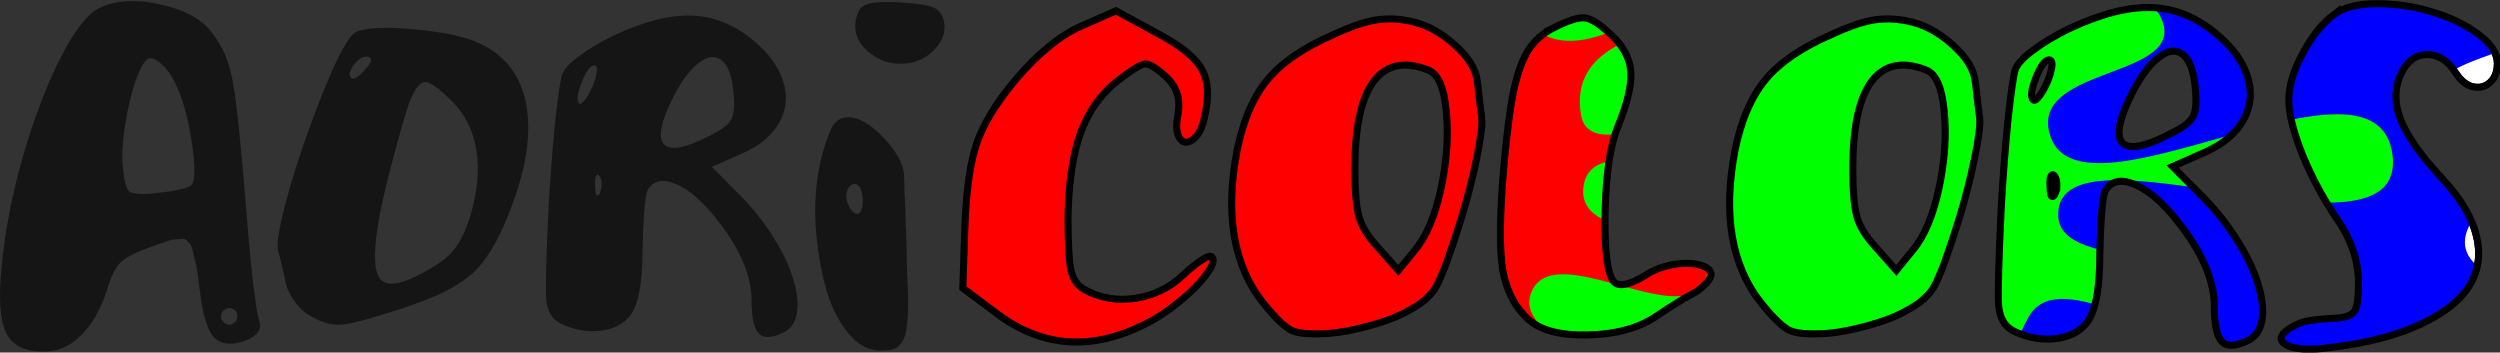 <?xml version="1.0" encoding="UTF-8" standalone="no"?>
<svg
   xmlns:dc="http://purl.org/dc/elements/1.1/"
   xmlns:cc="http://creativecommons.org/ns#"
   xmlns:rdf="http://www.w3.org/1999/02/22-rdf-syntax-ns#"
   xmlns:svg="http://www.w3.org/2000/svg"
   xmlns="http://www.w3.org/2000/svg"
   xmlns:sodipodi="http://sodipodi.sourceforge.net/DTD/sodipodi-0.dtd"
   xmlns:inkscape="http://www.inkscape.org/namespaces/inkscape"
   width="1772.811"
   height="250"
   id="svg4210"
   version="1.1"
   inkscape:version="0.91 r13725"
   sodipodi:docname="logotipo 1.svg">
  <rect width="100%" height="100%" fill="#333333" stroke="none"/>
  <defs
     id="defs4228">
    <clipPath
       clipPathUnits="userSpaceOnUse"
       id="clipPath5942">
      <g
         id="g5944">
        <path
           d="m 207.104,597.172 9.5,-4.156 11.637,6.294 q 9.144,4.869 11.519,9.619 2.494,4.631 0.356,13.181 -0.95,3.8 -3.087,5.225 -2.019,1.425 -3.325,-0.356 -1.306,-1.9 -0.594,-5.819 0.713,-3.562 -0.119,-6.056 -0.713,-2.494 -3.325,-4.869 -3.681,-3.206 -5.225,-3.087 -1.425,0 -6.175,3.562 -7.481,5.344 -10.925,14.25 -3.325,8.787 -3.562,22.919 0,10.806 0.831,14.369 0.831,3.444 3.681,4.987 6.175,3.325 13.537,2.256 7.481,-1.188 12.706,-6.175 2.731,-2.494 4.869,-3.919 2.256,-1.544 2.85,-0.95 1.188,1.069 -1.425,4.631 -2.612,3.562 -7.481,7.481 -4.75,3.8 -9.262,5.938 -20.9,10.331 -38.712,-2.494 l -9.738,-7.244 0.475,-14.369 q 0.475,-14.963 2.731,-22.444 2.375,-8.55 11.044,-18.762 8.787,-10.213 17.219,-14.012 z"
           style="font-style:normal;font-variant:normal;font-weight:500;font-stretch:normal;font-size:118.75px;line-height:125%;font-family:'Academy Killer';-inkscape-font-specification:'Academy Killer Medium';letter-spacing:0px;word-spacing:0px;fill:#ffffff;fill-opacity:1;stroke:#fafafa;stroke-width:1px;stroke-linecap:butt;stroke-linejoin:miter;stroke-opacity:1"
           id="path5946"
           inkscape:connector-curvature="0" />
        <path
           d="m 272.087,599.365 q 6.412,-2.969 10.806,-3.8 4.513,-0.831 9.381,0.119 6.531,1.188 12.231,6.294 5.7,4.987 6.175,9.975 0.119,0.356 0.475,4.037 0.475,3.681 0.713,5.7 0.237,2.85 -1.425,10.806 -1.663,7.956 -4.156,16.031 -2.019,6.412 -3.206,9.619 -1.069,3.206 -2.375,6.056 -1.188,2.85 -2.612,4.275 -1.306,1.425 -2.85,2.494 -1.544,1.069 -4.275,2.494 -3.8,1.9 -9.619,3.444 -5.819,1.544 -10.213,1.9 -7.244,0.475 -9.975,-0.713 -2.731,-1.188 -7.481,-7.006 -12.35,-15.081 -7.244,-41.206 2.494,-11.875 8.075,-18.525 5.581,-6.769 17.575,-11.994 z m 25.413,9.381 q -9.5,-3.681 -14.606,3.087 -4.987,6.769 -4.987,23.156 0,8.787 1.069,12.706 1.069,3.8 4.75,7.838 l 5.819,6.531 4.394,-5.344 q 4.631,-5.463 7.006,-16.387 2.375,-11.044 1.425,-20.544 -0.831,-9.5 -4.869,-11.044 z"
           style="font-style:normal;font-variant:normal;font-weight:500;font-stretch:normal;font-size:118.75px;line-height:125%;font-family:'Academy Killer';-inkscape-font-specification:'Academy Killer Medium';letter-spacing:0px;word-spacing:0px;fill:#ffffff;fill-opacity:1;stroke:#fafafa;stroke-width:1px;stroke-linecap:butt;stroke-linejoin:miter;stroke-opacity:1"
           id="path5948"
           inkscape:connector-curvature="0" />
        <path
           d="m 328.447,597.531 q 5.938,-2.969 8.431,-2.612 2.494,0.237 7.125,4.631 4.75,4.394 5.106,9.738 0.356,5.225 -3.444,14.488 -3.087,7.362 -3.444,23.038 -0.237,15.675 2.494,18.406 0.95,0.95 3.206,0.475 2.256,-0.594 4.987,-2.256 2.969,-2.019 7.125,-2.85 4.275,-0.831 7.362,0 3.087,0.713 3.206,2.612 0,0.831 -1.306,2.256 -1.188,1.306 -2.85,2.375 -3.8,1.9 -10.688,6.531 -7.006,4.631 -18.169,4.869 -11.044,0.237 -15.912,-4.156 -5.463,-4.987 -6.888,-13.419 -1.306,-8.431 0.356,-27.312 1.188,-13.181 2.612,-20.069 1.544,-7.006 3.919,-10.806 2.494,-3.8 6.769,-5.938 z"
           style="font-style:normal;font-variant:normal;font-weight:500;font-stretch:normal;font-size:118.75px;line-height:125%;font-family:'Academy Killer';-inkscape-font-specification:'Academy Killer Medium';letter-spacing:0px;word-spacing:0px;fill:#ffffff;fill-opacity:1;stroke:#fafafa;stroke-width:1px;stroke-linecap:butt;stroke-linejoin:miter;stroke-opacity:1"
           id="path5950"
           inkscape:connector-curvature="0" />
        <path
           d="m 400.065,599.365 q 6.412,-2.969 10.806,-3.8 4.513,-0.831 9.381,0.119 6.531,1.188 12.231,6.294 5.7,4.987 6.175,9.975 0.119,0.356 0.475,4.037 0.475,3.681 0.713,5.7 0.237,2.85 -1.425,10.806 -1.663,7.956 -4.156,16.031 -2.019,6.412 -3.206,9.619 -1.069,3.206 -2.375,6.056 -1.188,2.85 -2.612,4.275 -1.306,1.425 -2.85,2.494 -1.544,1.069 -4.275,2.494 -3.8,1.9 -9.619,3.444 -5.819,1.544 -10.213,1.9 -7.244,0.475 -9.975,-0.713 -2.731,-1.188 -7.481,-7.006 -12.35,-15.081 -7.244,-41.206 2.494,-11.875 8.075,-18.525 5.581,-6.769 17.575,-11.994 z m 25.413,9.381 q -9.5,-3.681 -14.606,3.087 -4.987,6.769 -4.987,23.156 0,8.787 1.069,12.706 1.069,3.8 4.75,7.838 l 5.819,6.531 4.394,-5.344 q 4.631,-5.463 7.006,-16.387 2.375,-11.044 1.425,-20.544 -0.831,-9.5 -4.869,-11.044 z"
           style="font-style:normal;font-variant:normal;font-weight:500;font-stretch:normal;font-size:118.75px;line-height:125%;font-family:'Academy Killer';-inkscape-font-specification:'Academy Killer Medium';letter-spacing:0px;word-spacing:0px;fill:#ffffff;fill-opacity:1;stroke:#fafafa;stroke-width:1px;stroke-linecap:butt;stroke-linejoin:miter;stroke-opacity:1"
           id="path5952"
           inkscape:connector-curvature="0" />
        <path
           d="m 460.927,597.859 q 12.944,-6.056 22.206,-5.7 9.381,0.237 17.575,7.125 6.294,5.225 8.194,11.281 1.9,6.056 -1.069,11.4 -2.969,5.344 -10.094,8.55 l -8.906,3.919 7.956,7.956 q 5.225,5.225 9.144,11.4 3.919,6.056 5.581,11.4 1.781,5.344 1.306,9.5 -0.475,4.156 -3.444,5.819 -5.106,2.612 -7.244,0.594 -2.138,-2.019 -2.138,-9.381 0,-9.856 -8.787,-21.375 -7.244,-9.619 -13.894,-11.637 -4.275,-1.306 -6.412,2.019 -1.188,2.019 -1.544,16.981 0,14.488 -3.8,18.644 -2.969,3.444 -8.669,3.919 -5.581,0.475 -10.925,-2.256 -3.206,-1.781 -3.681,-6.531 -0.356,-4.75 0.713,-26.6 0.713,-12.113 1.781,-22.8 1.188,-10.806 1.9,-13.3 0.831,-2.375 4.75,-5.225 3.919,-2.969 9.5,-5.7 z m 33.962,15.556 q -0.594,-6.531 -3.206,-8.669 -2.612,-2.256 -6.294,0.475 -3.681,2.612 -7.244,9.381 -5.463,10.688 -2.731,13.537 2.731,2.85 13.181,-2.612 4.631,-2.256 5.7,-4.394 1.188,-2.138 0.594,-7.719 z M 455.346,611.872 q 0.713,-1.663 0.95,-2.969 0.356,-1.306 0.237,-2.019 -0.119,-0.831 -0.713,-0.831 -1.663,0 -3.562,4.75 -1.9,4.75 -0.713,5.938 0.594,0.356 1.663,-1.069 1.069,-1.425 2.138,-3.8 z m 2.138,29.569 q 0.475,-1.306 0.356,-2.612 -0.119,-1.306 -0.594,-1.9 -0.831,-0.95 -1.188,0.831 -0.119,0.95 0,2.256 0,2.612 0.713,2.375 0.356,0 0.713,-0.95 z"
           style="font-style:normal;font-variant:normal;font-weight:500;font-stretch:normal;font-size:118.75px;line-height:125%;font-family:'Academy Killer';-inkscape-font-specification:'Academy Killer Medium';letter-spacing:0px;word-spacing:0px;fill:#ffffff;fill-opacity:1;stroke:#fafafa;stroke-width:1px;stroke-linecap:butt;stroke-linejoin:miter;stroke-opacity:1"
           id="path5954"
           inkscape:connector-curvature="0" />
        <path
           d="m 529.41,593.965 q 3.919,-2.85 11.4,-2.85 7.6,0 14.606,2.138 7.125,2.019 12.35,5.819 5.344,3.8 5.344,7.956 0,3.325 -2.019,5.106 -1.9,1.663 -4.631,1.069 -2.612,-0.713 -4.513,-3.681 -3.087,-4.869 -7.6,-4.869 -4.394,0 -6.769,4.631 -2.969,5.7 -0.475,12.35 2.494,6.65 11.162,15.912 7.481,7.956 9.262,15.438 1.781,7.362 -2.019,13.3 -3.681,5.819 -12.944,10.094 -9.144,4.275 -22.919,6.056 -10.688,1.544 -13.775,-1.069 -1.9,-1.663 1.9,-4.037 2.375,-1.425 4.394,-1.781 2.138,-0.475 8.55,-0.831 3.325,-0.356 4.275,-2.019 0.95,-1.663 0.95,-7.244 0,-8.787 -5.7,-16.981 -5.463,-7.956 -9.262,-17.1 -3.681,-9.144 -3.681,-14.606 0,-5.581 3.681,-12.35 3.681,-6.888 8.431,-10.45 z"
           style="font-style:normal;font-variant:normal;font-weight:500;font-stretch:normal;font-size:118.75px;line-height:125%;font-family:'Academy Killer';-inkscape-font-specification:'Academy Killer Medium';letter-spacing:0px;word-spacing:0px;fill:#ffffff;fill-opacity:1;stroke:#fafafa;stroke-width:1px;stroke-linecap:butt;stroke-linejoin:miter;stroke-opacity:1"
           id="path5956"
           inkscape:connector-curvature="0" />
      </g>
    </clipPath>
    <clipPath
       clipPathUnits="userSpaceOnUse"
       id="clipPath4765">
      <path
         inkscape:connector-curvature="0"
         id="path4767"
         style="font-style:normal;font-variant:normal;font-weight:500;font-stretch:normal;font-size:118.75px;line-height:125%;font-family:'Academy Killer';-inkscape-font-specification:'Academy Killer Medium';letter-spacing:0px;word-spacing:0px;fill:#ffffff;fill-opacity:1;stroke:#000000;stroke-width:5;stroke-linecap:butt;stroke-linejoin:miter;stroke-miterlimit:4;stroke-dasharray:none;stroke-opacity:1"
         d="m 629.501,315.353 20.029,-8.815 24.535,13.348 q 19.278,10.326 24.285,20.4 5.258,9.822 0.751,27.956 -2.003,8.059 -6.509,11.082 -4.256,3.022 -7.01,-0.756 -2.754,-4.03 -1.252,-12.341 1.502,-7.556 -0.25,-12.844 -1.502,-5.289 -7.01,-10.326 -7.761,-6.8 -11.016,-6.548 -3.004,0 -13.019,7.556 -15.773,11.333 -23.033,30.222 -7.01,18.637 -7.511,48.607 0,22.919 1.753,30.474 1.753,7.304 7.761,10.578 13.019,7.052 28.541,4.785 15.773,-2.519 26.788,-13.096 5.758,-5.289 10.265,-8.311 4.757,-3.274 6.009,-2.015 2.504,2.267 -3.004,9.822 -5.508,7.556 -15.773,15.867 -10.014,8.059 -19.528,12.593 -44.063,21.911 -81.617,-5.289 l -20.529,-15.363 1.001,-30.474 q 1.001,-31.733 5.758,-47.6 5.007,-18.133 23.283,-39.793 18.527,-21.659 36.302,-29.719 z" />
    </clipPath>
    <clipPath
       clipPathUnits="userSpaceOnUse"
       id="clipPath4902">
      <path
         inkscape:connector-curvature="0"
         id="path4904"
         style="font-style:normal;font-variant:normal;font-weight:500;font-stretch:normal;font-size:118.75px;line-height:125%;font-family:'Academy Killer';-inkscape-font-specification:'Academy Killer Medium';letter-spacing:0px;word-spacing:0px;fill:#ffffff;fill-opacity:1;stroke:#000000;stroke-width:5;stroke-linecap:butt;stroke-linejoin:miter;stroke-miterlimit:4;stroke-dasharray:none;stroke-opacity:1"
         d="m 772.046,320.005 q 13.519,-6.296 22.783,-8.059 9.514,-1.763 19.778,0.252 13.77,2.519 25.787,13.348 12.017,10.578 13.019,21.156 0.25,0.755 1.001,8.563 1.001,7.807 1.502,12.089 0.501,6.044 -3.004,22.919 -3.505,16.874 -8.763,34 -4.256,13.6 -6.76,20.4 -2.253,6.8 -5.007,12.844 -2.504,6.045 -5.508,9.067 -2.754,3.022 -6.009,5.289 -3.255,2.267 -9.013,5.289 -8.012,4.03 -20.279,7.304 -12.268,3.274 -21.531,4.03 -15.272,1.007 -21.03,-1.511 -5.758,-2.518 -15.773,-14.859 -26.037,-31.985 -15.272,-87.393 5.258,-25.185 17.024,-39.289 11.767,-14.356 37.053,-25.437 z m 53.577,19.896 q -20.029,-7.807 -30.794,6.548 -10.515,14.356 -10.515,49.111 0,18.637 2.253,26.948 2.253,8.059 10.014,16.622 l 12.268,13.852 9.263,-11.333 q 9.764,-11.585 14.771,-34.756 5.007,-23.422 3.004,-43.57 -1.753,-20.148 -10.265,-23.422 z" />
    </clipPath>
    <clipPath
       clipPathUnits="userSpaceOnUse"
       id="clipPath4906">
      <path
         inkscape:connector-curvature="0"
         id="path4908"
         style="font-style:normal;font-variant:normal;font-weight:500;font-stretch:normal;font-size:118.75px;line-height:125%;font-family:'Academy Killer';-inkscape-font-specification:'Academy Killer Medium';letter-spacing:0px;word-spacing:0px;fill:#ffffff;fill-opacity:1;stroke:#000000;stroke-width:5;stroke-linecap:butt;stroke-linejoin:miter;stroke-miterlimit:4;stroke-dasharray:none;stroke-opacity:1"
         d="m 1042.946,320.005 q 13.52,-6.296 22.783,-8.059 9.514,-1.763 19.779,0.252 13.77,2.519 25.787,13.348 12.017,10.578 13.019,21.156 0.25,0.755 1.002,8.563 1.001,7.807 1.502,12.089 0.501,6.044 -3.004,22.919 -3.505,16.874 -8.763,34 -4.256,13.6 -6.76,20.4 -2.253,6.8 -5.007,12.844 -2.504,6.045 -5.508,9.067 -2.754,3.022 -6.009,5.289 -3.255,2.267 -9.013,5.289 -8.012,4.03 -20.279,7.304 -12.268,3.274 -21.531,4.03 -15.272,1.007 -21.03,-1.511 -5.758,-2.518 -15.773,-14.859 -26.037,-31.985 -15.272,-87.393 5.258,-25.185 17.024,-39.289 11.767,-14.356 37.053,-25.437 z m 53.577,19.896 q -20.029,-7.807 -30.794,6.548 -10.515,14.356 -10.515,49.111 0,18.637 2.253,26.948 2.253,8.059 10.014,16.622 l 12.268,13.852 9.263,-11.333 q 9.764,-11.585 14.771,-34.756 5.007,-23.422 3.004,-43.57 -1.752,-20.148 -10.265,-23.422 z" />
    </clipPath>
    <clipPath
       clipPathUnits="userSpaceOnUse"
       id="clipPath5073">
      <path
         inkscape:connector-curvature="0"
         id="path5075"
         style="font-style:normal;font-variant:normal;font-weight:500;font-stretch:normal;font-size:118.75px;line-height:125%;font-family:'Academy Killer';-inkscape-font-specification:'Academy Killer Medium';letter-spacing:0px;word-spacing:0px;fill:#ffffff;fill-opacity:1;stroke:#000000;stroke-width:5;stroke-linecap:butt;stroke-linejoin:miter;stroke-miterlimit:4;stroke-dasharray:none;stroke-opacity:1"
         d="m 876.412,1116.113 q 12.518,-6.296 17.776,-5.541 5.258,0.504 15.022,9.822 10.014,9.319 10.765,20.652 0.751,11.082 -7.26,30.726 -6.509,15.615 -7.26,48.859 -0.501,33.245 5.258,39.037 2.003,2.015 6.76,1.007 4.757,-1.259 10.515,-4.785 6.259,-4.282 15.022,-6.045 9.013,-1.763 15.522,0 6.509,1.511 6.76,5.541 0,1.763 -2.754,4.785 -2.504,2.77 -6.009,5.037 -8.012,4.03 -22.532,13.852 -14.771,9.822 -38.305,10.326 -23.283,0.504 -33.548,-8.815 -11.517,-10.578 -14.521,-28.459 -2.754,-17.881 0.751,-57.926 2.504,-27.956 5.508,-42.563 3.255,-14.859 8.262,-22.919 5.258,-8.059 14.27,-12.593 z" />
    </clipPath>
    <clipPath
       clipPathUnits="userSpaceOnUse"
       id="clipPath5241">
      <path
         inkscape:connector-curvature="0"
         id="path5243"
         style="font-style:normal;font-variant:normal;font-weight:500;font-stretch:normal;font-size:118.75px;line-height:125%;font-family:'Academy Killer';-inkscape-font-specification:'Academy Killer Medium';letter-spacing:0px;word-spacing:0px;fill:#ffffff;fill-opacity:1;stroke:#000000;stroke-width:5;stroke-linecap:butt;stroke-linejoin:miter;stroke-miterlimit:4;stroke-dasharray:none;stroke-opacity:1"
         d="m 1166.803,1116.81 q 27.289,-12.844 46.817,-12.089 19.778,0.504 37.053,15.111 13.269,11.082 17.275,23.926 4.006,12.845 -2.253,24.178 -6.259,11.333 -21.281,18.133 l -18.777,8.311 16.774,16.874 q 11.016,11.082 19.278,24.178 8.262,12.845 11.767,24.178 3.755,11.333 2.754,20.148 -1.001,8.815 -7.26,12.341 -10.765,5.541 -15.272,1.259 -4.506,-4.282 -4.506,-19.896 0,-20.904 -18.527,-45.333 -15.272,-20.4 -29.292,-24.681 -9.013,-2.77 -13.519,4.282 -2.504,4.282 -3.255,36.015 0,30.726 -8.011,39.541 -6.259,7.304 -18.276,8.311 -11.767,1.008 -23.033,-4.785 -6.76,-3.778 -7.761,-13.852 -0.751,-10.074 1.502,-56.415 1.502,-25.689 3.755,-48.356 2.504,-22.919 4.006,-28.207 1.752,-5.037 10.014,-11.082 8.262,-6.296 20.029,-12.089 z m 71.603,32.993 q -1.252,-13.852 -6.76,-18.385 -5.508,-4.785 -13.269,1.007 -7.761,5.541 -15.272,19.896 -11.517,22.667 -5.758,28.711 5.758,6.045 27.79,-5.541 9.764,-4.785 12.017,-9.319 2.504,-4.533 1.252,-16.37 z m -83.37,-3.274 q 1.502,-3.526 2.003,-6.296 0.751,-2.77 0.501,-4.282 -0.25,-1.763 -1.502,-1.763 -3.505,0 -7.511,10.074 -4.006,10.074 -1.502,12.593 1.252,0.756 3.505,-2.267 2.253,-3.022 4.506,-8.059 z m 4.506,62.711 q 1.001,-2.77 0.751,-5.541 -0.25,-2.77 -1.252,-4.03 -1.752,-2.015 -2.504,1.763 -0.25,2.015 0,4.785 0,5.541 1.502,5.037 0.751,0 1.502,-2.015 z" />
    </clipPath>
    <clipPath
       clipPathUnits="userSpaceOnUse"
       id="clipPath5413">
      <path
         inkscape:connector-curvature="0"
         id="path5415"
         style="font-style:normal;font-variant:normal;font-weight:500;font-stretch:normal;font-size:118.75px;line-height:125%;font-family:'Academy Killer';-inkscape-font-specification:'Academy Killer Medium';letter-spacing:0px;word-spacing:0px;fill:#ffffff;fill-opacity:1;stroke:#000000;stroke-width:5;stroke-linecap:butt;stroke-linejoin:miter;stroke-miterlimit:4;stroke-dasharray:none;stroke-opacity:1"
         d="m 1316.727,1108.552 q 8.262,-6.045 24.035,-6.045 16.023,0 30.794,4.533 15.021,4.281 26.037,12.341 11.266,8.059 11.266,16.874 0,7.052 -4.256,10.83 -4.006,3.526 -9.764,2.267 -5.508,-1.511 -9.514,-7.807 -6.509,-10.326 -16.023,-10.326 -9.263,0 -14.271,9.822 -6.259,12.089 -1.001,26.193 5.258,14.104 23.534,33.748 15.773,16.874 19.528,32.741 3.755,15.615 -4.256,28.207 -7.761,12.341 -27.289,21.407 -19.278,9.067 -48.319,12.844 -22.532,3.274 -29.042,-2.267 -4.006,-3.526 4.006,-8.563 5.007,-3.022 9.263,-3.778 4.506,-1.007 18.026,-1.763 7.01,-0.756 9.013,-4.282 2.003,-3.526 2.003,-15.363 0,-18.637 -12.017,-36.015 -11.517,-16.874 -19.528,-36.267 -7.761,-19.393 -7.761,-30.978 0,-11.837 7.761,-26.193 7.761,-14.607 17.776,-22.163 z" />
    </clipPath>
  </defs>
  <sodipodi:namedview
     pagecolor="#ffffff"
     bordercolor="#666666"
     borderopacity="1"
     objecttolerance="10"
     gridtolerance="10"
     guidetolerance="10"
     inkscape:pageopacity="0"
     inkscape:pageshadow="2"
     inkscape:window-width="1366"
     inkscape:window-height="680"
     id="namedview4226"
     showgrid="false"
     inkscape:zoom="0.37476659"
     inkscape:cx="-58.088137"
     inkscape:cy="-83.613651"
     inkscape:window-x="0"
     inkscape:window-y="27"
     inkscape:window-maximized="1"
     inkscape:current-layer="svg4210"
     fit-margin-top="0"
     fit-margin-left="0"
     fit-margin-right="0"
     fit-margin-bottom="0" />
  <title
     id="title4212">ink splash with drops</title>
  <g
     id="g4202"
     inkscape:export-xdpi="90"
     inkscape:export-ydpi="90">
    <g
       transform="matrix(0.706,0,0,0.71,-4.3310096e-8,-104.268)"
       id="g4279">
      <path
         inkscape:connector-curvature="0"
         id="path4722"
         style="font-style:normal;font-variant:normal;font-weight:500;font-stretch:normal;font-size:118.75px;line-height:125%;font-family:'Academy Killer';-inkscape-font-specification:'Academy Killer Medium';letter-spacing:0px;word-spacing:0px;fill:#151515;fill-opacity:1;stroke:none;stroke-width:1px;stroke-linecap:butt;stroke-linejoin:miter;stroke-opacity:1"
         d="m 101.346,154.094 q 23.768,-10.611 58.996,-2.971 35.652,7.64 50.932,26.315 11.884,14.855 16.977,29.71 5.518,14.855 8.913,43.716 3.82,28.437 9.762,100.59 2.971,39.048 6.791,73.851 4.244,34.803 6.366,41.17 5.093,13.582 -14.006,20.797 -20.797,7.215 -30.983,-3.395 -9.762,-10.186 -14.006,-44.141 0,-1.273 -0.424,-2.971 -1.698,-13.582 -2.547,-19.099 -0.849,-5.942 -2.971,-13.582 -1.698,-8.064 -2.547,-10.186 -0.424,-2.547 -3.82,-5.518 -2.971,-3.395 -4.669,-2.971 -1.698,0 -7.215,0.424 -5.518,0.424 -9.337,2.122 -3.82,1.273 -12.733,4.244 -1.273,0.424 -2.122,0.849 -23.344,8.064 -31.832,16.128 -8.064,8.064 -13.582,28.012 -9.762,29.286 -26.739,45.414 -16.553,16.128 -38.199,15.279 -27.164,0 -36.501,-19.099 Q -3.064,459.684 1.605,412.997 6.698,359.943 23.251,302.221 40.228,244.498 61.45,203.328 83.095,161.734 101.346,154.094 Z m 73.851,74.275 q -4.669,-9.762 -11.884,-16.553 -7.215,-6.791 -12.308,-6.791 -6.366,0 -14.006,20.373 -7.215,19.948 -11.46,47.112 -4.244,26.739 -1.698,44.99 1.698,17.402 6.366,20.797 5.093,3.395 25.041,1.698 30.135,-3.395 36.077,-7.64 7.215,-4.669 1.273,-43.716 -5.942,-39.048 -17.402,-60.269 z m 63.24,234.71 q 0,-3.82 -2.122,-5.942 -2.122,-2.547 -5.942,-2.547 -3.395,0 -5.942,2.547 -2.547,2.122 -2.547,5.942 0,2.971 2.547,5.518 2.547,2.547 5.942,2.547 3.395,0 5.518,-2.547 2.547,-2.547 2.547,-5.518 z" />
      <path
         inkscape:connector-curvature="0"
         id="path4724"
         style="font-style:normal;font-variant:normal;font-weight:500;font-stretch:normal;font-size:118.75px;line-height:125%;font-family:'Academy Killer';-inkscape-font-specification:'Academy Killer Medium';letter-spacing:0px;word-spacing:0px;fill:#151515;fill-opacity:1;stroke:none;stroke-width:1px;stroke-linecap:butt;stroke-linejoin:miter;stroke-opacity:1"
         d="m 357.139,179.182 q 13.582,-7.215 59.845,-2.971 46.687,4.244 68.333,15.704 39.472,20.373 44.565,68.333 5.093,47.961 -25.466,115.445 -11.46,24.617 -24.193,38.623 -12.733,13.582 -34.379,24.193 -21.646,10.611 -62.816,22.919 -29.71,9.337 -42.019,9.762 -12.308,0.424 -26.315,-7.215 -9.337,-4.244 -17.402,-14.006 -7.64,-10.186 -10.186,-19.948 -4.669,-22.919 -7.64,-31.832 -3.395,-11.884 11.46,-63.24 15.279,-51.78 35.652,-101.014 20.373,-49.234 30.559,-54.752 z m 9.762,36.925 q 9.337,-10.186 3.395,-12.308 -0.424,-0.424 -1.698,-0.424 -7.215,0 -13.582,8.913 -6.366,8.489 -2.122,12.733 1.273,0.849 2.971,0.424 2.122,-0.849 5.093,-3.395 3.395,-2.547 5.942,-5.942 z m 87.433,32.257 q -19.524,-19.524 -26.739,-19.524 -8.913,-0.424 -17.402,22.919 -5.518,16.128 -19.099,67.484 -23.344,90.404 -8.913,106.532 10.611,11.884 46.263,-8.489 19.099,-10.186 28.012,-21.646 9.337,-11.884 16.128,-33.954 10.611,-35.228 5.942,-64.513 -4.669,-29.286 -24.193,-48.809 z" />
      <path
         inkscape:connector-curvature="0"
         id="path4726"
         style="font-style:normal;font-variant:normal;font-weight:500;font-stretch:normal;font-size:118.75px;line-height:125%;font-family:'Academy Killer';-inkscape-font-specification:'Academy Killer Medium';letter-spacing:0px;word-spacing:0px;fill:#151515;fill-opacity:1;stroke:none;stroke-width:1px;stroke-linecap:butt;stroke-linejoin:miter;stroke-opacity:1"
         d="m 615.246,182.812 q 46.263,-21.646 79.368,-20.373 33.53,0.849 62.816,25.466 22.495,18.675 29.286,40.321 6.791,21.646 -3.82,40.745 -10.611,19.099 -36.077,30.559 l -31.832,14.006 28.437,28.437 q 18.675,18.675 32.681,40.745 14.006,21.646 19.948,40.745 6.366,19.099 4.669,33.954 -1.698,14.855 -12.308,20.797 -18.251,9.337 -25.89,2.122 -7.64,-7.215 -7.64,-33.53 0,-35.228 -31.408,-76.397 -25.89,-34.379 -49.658,-41.594 -15.279,-4.669 -22.919,7.215 -4.244,7.215 -5.518,60.694 0,51.78 -13.582,66.636 -10.611,12.308 -30.983,14.006 -19.948,1.698 -39.048,-8.064 -11.46,-6.366 -13.157,-23.344 -1.273,-16.977 2.547,-95.072 2.547,-43.292 6.366,-81.491 4.244,-38.623 6.791,-47.536 2.971,-8.489 16.977,-18.675 14.006,-10.611 33.954,-20.373 z m 121.387,55.6 q -2.122,-23.344 -11.46,-30.983 -9.337,-8.064 -22.495,1.698 -13.157,9.337 -25.89,33.53 -19.524,38.199 -9.762,48.385 9.762,10.186 47.112,-9.337 16.553,-8.064 20.373,-15.704 4.244,-7.64 2.122,-27.588 z m -141.335,-5.518 q 2.547,-5.942 3.395,-10.611 1.273,-4.669 0.849,-7.215 -0.424,-2.971 -2.547,-2.971 -5.942,0 -12.733,16.977 -6.791,16.977 -2.547,21.222 2.122,1.273 5.942,-3.82 3.82,-5.093 7.64,-13.582 z m 7.64,105.683 q 1.698,-4.669 1.273,-9.337 -0.424,-4.669 -2.122,-6.791 -2.971,-3.395 -4.244,2.971 -0.424,3.395 0,8.064 0,9.337 2.547,8.489 1.273,0 2.547,-3.395 z" />
      <path
         inkscape:connector-curvature="0"
         id="path4728"
         style="font-style:normal;font-variant:normal;font-weight:500;font-stretch:normal;font-size:118.75px;line-height:125%;font-family:'Academy Killer';-inkscape-font-specification:'Academy Killer Medium';letter-spacing:0px;word-spacing:0px;fill:#151515;fill-opacity:1;stroke:none;stroke-width:1px;stroke-linecap:butt;stroke-linejoin:miter;stroke-opacity:1"
         d="m 861.912,159.122 q 2.547,-6.791 12.308,-8.913 9.762,-2.122 31.832,-0.849 25.466,1.698 32.681,5.518 7.64,3.395 9.762,15.279 1.698,12.733 -8.064,24.193 -9.762,11.46 -24.193,14.855 -14.431,3.395 -29.286,-1.698 -17.826,-8.064 -24.617,-20.797 -6.366,-12.733 -0.424,-27.588 z m -36.077,142.184 q 5.942,-21.222 11.035,-29.286 5.518,-8.064 14.855,-8.064 16.553,0 36.501,21.222 19.948,21.222 19.948,38.623 0,4.669 0.424,17.402 0.849,12.733 1.273,31.408 0.849,18.675 0.849,32.681 0.849,22.495 1.273,35.652 0.424,13.157 -0.424,24.617 -0.849,11.46 -2.547,16.553 -1.698,5.518 -5.518,9.337 -3.395,3.82 -8.064,4.669 -4.244,0.849 -11.884,0.849 -17.402,0 -32.257,-18.25 -14.855,-18.251 -22.495,-46.687 -7.64,-28.437 -9.762,-62.816 -1.698,-34.803 6.791,-67.909 z m 40.745,46.687 q 0,-7.64 -2.122,-12.308 -2.122,-5.093 -5.942,-5.093 -3.395,0 -5.942,3.395 -2.547,3.395 -2.547,8.489 0,4.669 2.547,10.186 2.547,5.093 5.942,7.215 3.82,1.698 5.942,-1.698 2.122,-3.395 2.122,-10.186 z" />
    </g>
    <g
       transform="matrix(1.257,0,0,1.257,-4.3310096e-8,-377.641)"
       id="g5536">
      <g
         id="g5526">
        <g
           clip-path="url(#clipPath4765)"
           transform="translate(-20,4e-6)"
           id="g4473">
          <path
             d="m 580.322,525.071 c -44.6,-49.801 -107.692,133.076 -146.49,72.263 -32.012,-50.176 141.275,-57.983 100.849,-113.84 -19.973,-27.597 -69.484,36.789 -83.843,5.989 -15.767,-33.818 71.192,-27.047 63.292,-63.741 -13.075,-60.729 -185.435,56.361 -193.88,-13.819 -8.173,-67.931 187.333,22.319 188.681,-32.804 0.8,-32.708 -81.731,-14.745 -74.948,-48.391 7.447,-36.943 73.224,22.828 91.637,-9.993 56.737,-101.135 -178.992,-74.766 -141.879,-142.577 44.606,-81.5 107.842,128.407 191.141,87.98 56.742,-27.538 -90.16,-55.689 -41.89,-97.238 40.199,-34.601 37.822,110.703 95.676,52.103 24.131,-24.443 -60.385,-60.894 -26.918,-72.42 36.746,-12.654 27.972,70.58 67.386,71.113 93.601,1.265 -37.044,-183.618 24.046,-187.886 73.17,-5.113 -29.162,178.438 50.271,188.187 34.596,4.246 16.222,-179.294 49.293,-169.876 36.311,10.341 -41.756,157.794 -5.224,170.297 33.272,11.387 47.795,-70.642 77.756,-53.009 32.897,19.36 -40.732,56.689 -11.336,80.89 26.773,22.042 52.445,-47.172 74.591,-20.952 24.316,28.789 -71.93,51.463 -50.167,81.574 45.902,63.508 162.614,-105.662 189.034,-45.666 29.159,66.216 -169.207,22.165 -155.477,101.966 5.613,32.624 79.529,-20.062 82.206,13.43 2.94,36.775 -77.033,-9.756 -80.894,27.722 -3.516,34.133 78.245,17.129 69.592,49.4 -9.5,35.433 -87.498,-23.77 -99.287,10.436 -10.737,31.154 89.126,47.13 71.967,77.092 -18.841,32.898 -82.215,-49.69 -106.743,-21.071 -22.339,26.065 132.263,86.209 82.477,127.05 -51.707,42.417 -72.45,-131.114 -109.564,-84.792 -21.254,26.527 30.964,60.51 -1.26,72.42 -35.382,13.076 -26.651,-73.561 -63.499,-65.642 -78.758,16.925 57.814,127.067 -0.777,140.191 -95.153,21.313 -6.44,-85.538 -62.254,-117.582 -51.691,-29.677 -42.67,148.411 -76.952,140.179 -61.849,-14.851 99.637,-140.58 10.539,-163.18 -44.898,-49.214 -79.513,110.571 -117.625,86.719 -20.81,-39.193 99.428,-88.521 70.475,-132.523 z"
             id="path2854-0"
             style="fill:#ff0000;fill-opacity:1;stroke:none"
             inkscape:connector-curvature="0" />
          <path
             d="m 801.983,31.707 a 16.589,15.854 0 1 1 0,-31.707 16.589,15.854 0 1 1 0,31.707 z"
             id="path2859-3"
             style="fill:#ff0000;fill-opacity:1;stroke:none"
             inkscape:connector-curvature="0" />
          <path
             id="path2857-6"
             d="m 828.525,680.124 a 16.589,15.854 0 1 1 0,-31.707 16.589,15.854 0 1 1 0,31.707 z"
             style="fill:#ff0000;fill-opacity:1;stroke:none"
             inkscape:connector-curvature="0" />
          <path
             d="m 995.971,474.037 c 0,0 138.404,12.331 122.803,49.689 -15.232,36.475 -122.803,-49.689 -122.803,-49.689 z"
             id="path2861-1"
             style="fill:#ff0000;fill-opacity:1;stroke:none"
             inkscape:connector-curvature="0" />
          <path
             id="path2864-0"
             d="m 688.395,673.655 c 0,0 23.358,130.952 -18.439,126.22 -40.809,-4.62 18.439,-126.22 18.439,-126.22 z"
             style="fill:#ff0000;fill-opacity:1;stroke:none"
             inkscape:connector-curvature="0" />
          <path
             d="m 568.957,121.553 c 0,0 -88.743,-102.247 -50.069,-118.121 37.759,-15.498 50.069,118.121 50.069,118.121 z"
             id="path2866-6"
             style="fill:#ff0000;fill-opacity:1;stroke:none"
             inkscape:connector-curvature="0" />
        </g>
        <path
           d="m 609.521,315.354 20.029,-8.815 24.535,13.348 q 19.278,10.326 24.285,20.4 5.258,9.822 0.751,27.956 -2.003,8.059 -6.509,11.082 -4.256,3.022 -7.01,-0.756 -2.754,-4.03 -1.252,-12.341 1.502,-7.556 -0.25,-12.844 -1.502,-5.289 -7.01,-10.326 -7.761,-6.8 -11.016,-6.548 -3.004,0 -13.019,7.556 -15.773,11.333 -23.033,30.222 -7.01,18.637 -7.511,48.607 0,22.919 1.753,30.474 1.753,7.304 7.761,10.578 13.019,7.052 28.541,4.785 15.773,-2.519 26.788,-13.096 5.758,-5.289 10.265,-8.311 4.757,-3.274 6.009,-2.015 2.504,2.267 -3.004,9.822 -5.508,7.556 -15.773,15.867 -10.014,8.059 -19.528,12.593 -44.063,21.911 -81.617,-5.289 l -20.529,-15.363 1.001,-30.474 q 1.001,-31.733 5.758,-47.6 5.007,-18.133 23.283,-39.793 18.527,-21.659 36.302,-29.719 z"
           style="font-style:normal;font-variant:normal;font-weight:500;font-stretch:normal;font-size:118.75px;line-height:125%;font-family:'Academy Killer';-inkscape-font-specification:'Academy Killer Medium';letter-spacing:0px;word-spacing:0px;fill:#ffffff;fill-opacity:0;stroke:#000000;stroke-width:3.979;stroke-linecap:butt;stroke-linejoin:miter;stroke-miterlimit:4;stroke-dasharray:none;stroke-opacity:1"
           id="path4730-6-9"
           inkscape:connector-curvature="0" />
      </g>
      <g
         id="g5516">
        <g
           clip-path="url(#clipPath4902)"
           transform="translate(-20,0.048)"
           id="g4473-4">
          <path
             d="m 580.322,525.071 c -44.6,-49.801 -107.692,133.076 -146.49,72.263 -32.012,-50.176 141.275,-57.983 100.849,-113.84 -19.973,-27.597 -69.484,36.789 -83.843,5.989 -15.767,-33.818 71.192,-27.047 63.292,-63.741 -13.075,-60.729 -185.435,56.361 -193.88,-13.819 -8.173,-67.931 187.333,22.319 188.681,-32.804 0.8,-32.708 -81.731,-14.745 -74.948,-48.391 7.447,-36.943 73.224,22.828 91.637,-9.993 56.737,-101.135 -178.992,-74.766 -141.879,-142.577 44.606,-81.5 107.842,128.407 191.141,87.98 56.742,-27.538 -90.16,-55.689 -41.89,-97.238 40.199,-34.601 37.822,110.703 95.676,52.103 24.131,-24.443 -60.385,-60.894 -26.918,-72.42 36.746,-12.654 27.972,70.58 67.386,71.113 93.601,1.265 -37.044,-183.618 24.046,-187.886 73.17,-5.113 -29.162,178.438 50.271,188.187 34.596,4.246 16.222,-179.294 49.293,-169.876 36.311,10.341 -41.756,157.794 -5.224,170.297 33.272,11.387 47.795,-70.642 77.756,-53.009 32.897,19.36 -40.732,56.689 -11.336,80.89 26.773,22.042 52.445,-47.172 74.591,-20.952 24.316,28.789 -71.93,51.463 -50.167,81.574 45.902,63.508 162.614,-105.662 189.034,-45.666 29.159,66.216 -169.207,22.165 -155.477,101.966 5.613,32.624 79.529,-20.062 82.206,13.43 2.94,36.775 -77.033,-9.756 -80.894,27.722 -3.516,34.133 78.245,17.129 69.592,49.4 -9.5,35.433 -87.498,-23.77 -99.287,10.436 -10.737,31.154 89.126,47.13 71.967,77.092 -18.841,32.898 -82.215,-49.69 -106.743,-21.071 -22.339,26.065 132.263,86.209 82.477,127.05 -51.707,42.417 -72.45,-131.114 -109.564,-84.792 -21.254,26.527 30.964,60.51 -1.26,72.42 -35.382,13.076 -26.651,-73.561 -63.499,-65.642 -78.758,16.925 57.814,127.067 -0.777,140.191 -95.153,21.313 -6.44,-85.538 -62.254,-117.582 -51.691,-29.677 -42.67,148.411 -76.952,140.179 -61.849,-14.851 99.637,-140.58 10.539,-163.18 -44.898,-49.214 -79.513,110.571 -117.625,86.719 -20.81,-39.193 99.428,-88.521 70.475,-132.523 z"
             id="path2854-0-4"
             style="fill:#ff0000;fill-opacity:1;stroke:none"
             inkscape:connector-curvature="0" />
          <path
             d="m 801.983,31.707 a 16.589,15.854 0 1 1 0,-31.707 16.589,15.854 0 1 1 0,31.707 z"
             id="path2859-3-3"
             style="fill:#ff0000;fill-opacity:1;stroke:none"
             inkscape:connector-curvature="0" />
          <path
             id="path2857-6-0"
             d="m 828.525,680.124 a 16.589,15.854 0 1 1 0,-31.707 16.589,15.854 0 1 1 0,31.707 z"
             style="fill:#ff0000;fill-opacity:1;stroke:none"
             inkscape:connector-curvature="0" />
          <path
             d="m 995.971,474.037 c 0,0 138.404,12.331 122.803,49.689 -15.232,36.475 -122.803,-49.689 -122.803,-49.689 z"
             id="path2861-1-7"
             style="fill:#ff0000;fill-opacity:1;stroke:none"
             inkscape:connector-curvature="0" />
          <path
             id="path2864-0-8"
             d="m 688.395,673.655 c 0,0 23.358,130.952 -18.439,126.22 -40.809,-4.62 18.439,-126.22 18.439,-126.22 z"
             style="fill:#ff0000;fill-opacity:1;stroke:none"
             inkscape:connector-curvature="0" />
          <path
             d="m 568.957,121.553 c 0,0 -88.743,-102.247 -50.069,-118.121 37.759,-15.498 50.069,118.121 50.069,118.121 z"
             id="path2866-6-6"
             style="fill:#ff0000;fill-opacity:1;stroke:none"
             inkscape:connector-curvature="0" />
        </g>
        <path
           d="m 752.067,320.005 q 13.519,-6.296 22.783,-8.059 9.514,-1.763 19.778,0.252 13.77,2.519 25.787,13.348 12.017,10.578 13.019,21.156 0.25,0.756 1.001,8.563 1.001,7.807 1.502,12.089 0.501,6.044 -3.004,22.919 -3.505,16.874 -8.763,34 -4.256,13.6 -6.76,20.4 -2.253,6.8 -5.007,12.844 -2.504,6.044 -5.508,9.067 -2.754,3.022 -6.009,5.289 -3.255,2.267 -9.013,5.289 -8.012,4.03 -20.279,7.304 -12.268,3.274 -21.531,4.03 -15.272,1.007 -21.03,-1.511 -5.758,-2.519 -15.773,-14.859 -26.037,-31.985 -15.272,-87.393 5.258,-25.185 17.024,-39.289 11.767,-14.356 37.053,-25.437 z m 53.577,19.896 q -20.029,-7.807 -30.794,6.548 -10.515,14.356 -10.515,49.111 0,18.637 2.253,26.948 2.253,8.059 10.014,16.622 l 12.268,13.852 9.263,-11.333 q 9.764,-11.585 14.771,-34.756 5.007,-23.422 3.004,-43.57 -1.752,-20.148 -10.265,-23.422 z"
           style="font-style:normal;font-variant:normal;font-weight:500;font-stretch:normal;font-size:118.75px;line-height:125%;font-family:'Academy Killer';-inkscape-font-specification:'Academy Killer Medium';letter-spacing:0px;word-spacing:0px;fill:#ffffff;fill-opacity:0;stroke:#000000;stroke-width:3.979;stroke-linecap:butt;stroke-linejoin:miter;stroke-miterlimit:4;stroke-dasharray:none;stroke-opacity:1"
           id="path4732-7-1"
           inkscape:connector-curvature="0" />
      </g>
      <g
         id="g5510">
        <g
           transform="translate(0,-799.952)"
           clip-path="url(#clipPath5073)"
           id="g5069">
          <path
             d="m 1089.679,1074.929 c 44.6,49.801 107.692,-133.076 146.49,-72.263 32.013,50.176 -141.275,57.983 -100.849,113.84 19.973,27.597 69.484,-36.789 83.844,-5.989 15.767,33.818 -71.192,27.047 -63.292,63.741 13.075,60.729 185.435,-56.361 193.88,13.819 8.173,67.931 -187.333,-22.319 -188.681,32.804 -0.8,32.708 81.731,14.745 74.948,48.391 -7.447,36.943 -73.224,-22.828 -91.636,9.993 -56.737,101.135 178.992,74.766 141.879,142.577 -44.606,81.5 -107.842,-128.407 -191.141,-87.98 -56.742,27.538 90.16,55.689 41.89,97.238 -40.199,34.602 -37.822,-110.703 -95.676,-52.103 -24.131,24.443 60.385,60.894 26.918,72.42 -36.747,12.654 -27.972,-70.58 -67.386,-71.113 -93.6,-1.265 37.044,183.618 -24.046,187.886 -73.17,5.113 29.162,-178.438 -50.271,-188.188 -34.596,-4.246 -16.222,179.294 -49.293,169.876 -36.311,-10.341 41.756,-157.794 5.224,-170.297 -33.272,-11.387 -47.795,70.641 -77.756,53.009 -32.897,-19.36 40.732,-56.689 11.336,-80.89 -26.773,-22.042 -52.445,47.172 -74.591,20.952 -24.316,-28.789 71.93,-51.463 50.167,-81.574 -45.902,-63.508 -162.614,105.662 -189.034,45.666 -29.159,-66.216 169.207,-22.165 155.476,-101.966 -5.613,-32.624 -79.529,20.062 -82.206,-13.43 -2.94,-36.775 77.033,9.756 80.894,-27.722 3.516,-34.133 -78.245,-17.129 -69.592,-49.4 9.5,-35.433 87.498,23.77 99.287,-10.436 10.737,-31.154 -89.126,-47.13 -71.967,-77.093 18.841,-32.898 82.215,49.69 106.743,21.071 22.339,-26.065 -132.263,-86.209 -82.477,-127.05 51.707,-42.417 72.45,131.114 109.564,84.792 21.254,-26.527 -30.964,-60.51 1.26,-72.42 35.382,-13.076 26.651,73.561 63.499,65.642 78.758,-16.925 -57.814,-127.067 0.777,-140.191 95.153,-21.313 6.44,85.538 62.254,117.582 51.691,29.677 42.67,-148.411 76.952,-140.179 61.849,14.851 -99.637,140.58 -10.539,163.18 44.898,49.214 79.513,-110.571 117.625,-86.719 20.81,39.193 -99.428,88.52 -70.475,132.523 z"
             id="path2854-0-6-4-5-7"
             style="fill:#00ff00;fill-opacity:1;stroke:none"
             inkscape:connector-curvature="0" />
          <path
             d="m 560.321,1325.071 c -44.6,-49.801 -107.692,133.076 -146.49,72.263 -32.012,-50.176 141.275,-57.983 100.849,-113.84 -19.973,-27.597 -69.484,36.789 -83.843,5.989 -15.767,-33.818 71.192,-27.047 63.292,-63.741 -13.075,-60.729 -185.435,56.361 -193.88,-13.819 -8.173,-67.931 187.333,22.319 188.681,-32.804 0.8,-32.708 -81.731,-14.745 -74.948,-48.391 7.447,-36.943 73.224,22.828 91.637,-9.993 56.737,-101.135 -178.992,-74.766 -141.879,-142.577 44.606,-81.5 107.842,128.407 191.141,87.98 56.742,-27.538 -90.16,-55.689 -41.89,-97.238 40.199,-34.601 37.822,110.703 95.676,52.103 24.131,-24.443 -60.385,-60.894 -26.918,-72.42 36.746,-12.654 27.972,70.58 67.386,71.113 93.601,1.265 -37.044,-183.618 24.046,-187.886 73.17,-5.113 -29.162,178.438 50.271,188.188 34.596,4.246 16.222,-179.294 49.293,-169.876 36.311,10.341 -41.756,157.794 -5.224,170.297 33.272,11.387 47.795,-70.642 77.756,-53.009 32.897,19.36 -40.732,56.688 -11.336,80.89 26.773,22.042 52.445,-47.172 74.591,-20.952 24.316,28.789 -71.93,51.463 -50.167,81.574 45.902,63.508 162.613,-105.662 189.034,-45.666 29.159,66.216 -169.207,22.165 -155.476,101.966 5.613,32.624 79.529,-20.062 82.206,13.43 2.94,36.775 -77.033,-9.756 -80.894,27.722 -3.516,34.133 78.245,17.129 69.592,49.4 -9.5,35.433 -87.498,-23.77 -99.287,10.436 -10.737,31.154 89.126,47.13 71.967,77.093 -18.841,32.898 -82.215,-49.69 -106.743,-21.071 -22.339,26.065 132.263,86.209 82.477,127.05 -51.707,42.417 -72.45,-131.114 -109.564,-84.792 -21.254,26.527 30.964,60.51 -1.26,72.42 -35.382,13.076 -26.651,-73.561 -63.499,-65.642 -78.758,16.925 57.814,127.067 -0.777,140.191 -95.153,21.313 -6.44,-85.538 -62.254,-117.582 -51.691,-29.677 -42.67,148.411 -76.952,140.179 -61.849,-14.851 99.637,-140.58 10.539,-163.18 -44.898,-49.214 -79.513,110.571 -117.625,86.719 -20.81,-39.193 99.428,-88.521 70.475,-132.523 z"
             id="path2854-0-4-2-6"
             style="fill:#ff0000;fill-opacity:1;stroke:none"
             inkscape:connector-curvature="0" />
        </g>
        <path
           d="m 876.433,316.113 q 12.518,-6.296 17.776,-5.541 5.258,0.504 15.022,9.822 10.014,9.319 10.765,20.652 0.751,11.082 -7.26,30.726 -6.509,15.615 -7.26,48.859 -0.501,33.244 5.258,39.037 2.003,2.015 6.76,1.007 4.757,-1.259 10.515,-4.785 6.259,-4.281 15.022,-6.044 9.013,-1.763 15.522,0 6.509,1.511 6.76,5.541 0,1.763 -2.754,4.785 -2.504,2.77 -6.009,5.037 -8.012,4.03 -22.532,13.852 -14.771,9.822 -38.305,10.326 -23.283,0.504 -33.548,-8.815 -11.517,-10.578 -14.521,-28.459 -2.754,-17.882 0.751,-57.926 2.504,-27.956 5.508,-42.563 3.255,-14.859 8.262,-22.919 5.258,-8.059 14.27,-12.593 z"
           style="font-style:normal;font-variant:normal;font-weight:500;font-stretch:normal;font-size:118.75px;line-height:125%;font-family:'Academy Killer';-inkscape-font-specification:'Academy Killer Medium';letter-spacing:0px;word-spacing:0px;fill:#ffffff;fill-opacity:0;stroke:#000000;stroke-width:3.979;stroke-linecap:butt;stroke-linejoin:miter;stroke-miterlimit:4;stroke-dasharray:none;stroke-opacity:1"
           id="path4734-5-2"
           inkscape:connector-curvature="0" />
      </g>
      <g
         id="g5500">
        <g
           clip-path="url(#clipPath4906)"
           transform="translate(-10,0.048)"
           id="g4493-7">
          <path
             d="m 1099.679,274.929 c 44.6,49.801 107.692,-133.076 146.49,-72.263 32.013,50.176 -141.275,57.983 -100.849,113.84 19.973,27.597 69.484,-36.789 83.844,-5.989 15.767,33.818 -71.192,27.047 -63.292,63.741 13.075,60.729 185.435,-56.361 193.88,13.819 8.173,67.931 -187.333,-22.319 -188.681,32.804 -0.8,32.708 81.731,14.745 74.948,48.391 -7.447,36.943 -73.224,-22.828 -91.636,9.993 -56.737,101.135 178.992,74.766 141.879,142.577 -44.606,81.5 -107.842,-128.407 -191.141,-87.98 -56.742,27.538 90.16,55.689 41.89,97.238 -40.199,34.601 -37.822,-110.703 -95.676,-52.103 -24.131,24.443 60.385,60.894 26.918,72.42 -36.747,12.654 -27.972,-70.58 -67.386,-71.113 -93.6,-1.265 37.044,183.618 -24.046,187.886 -73.17,5.113 29.162,-178.438 -50.271,-188.187 -34.596,-4.246 -16.222,179.294 -49.293,169.876 -36.311,-10.341 41.756,-157.794 5.224,-170.297 -33.272,-11.387 -47.795,70.642 -77.756,53.009 -32.897,-19.36 40.732,-56.689 11.336,-80.89 -26.773,-22.042 -52.445,47.172 -74.591,20.952 -24.316,-28.789 71.93,-51.463 50.167,-81.574 -45.902,-63.508 -162.614,105.662 -189.034,45.666 -29.159,-66.216 169.207,-22.165 155.476,-101.966 -5.613,-32.624 -79.529,20.062 -82.206,-13.43 -2.94,-36.775 77.033,9.756 80.894,-27.722 3.516,-34.133 -78.245,-17.129 -69.592,-49.4 9.5,-35.433 87.498,23.77 99.287,-10.436 10.737,-31.154 -89.126,-47.13 -71.967,-77.092 18.841,-32.898 82.215,49.69 106.743,21.071 22.339,-26.065 -132.263,-86.209 -82.477,-127.05 51.707,-42.417 72.45,131.114 109.564,84.792 21.254,-26.527 -30.964,-60.51 1.26,-72.42 35.382,-13.076 26.651,73.561 63.499,65.642 78.758,-16.925 -57.814,-127.067 0.777,-140.191 95.153,-21.313 6.44,85.538 62.254,117.582 51.691,29.677 42.67,-148.411 76.952,-140.179 61.849,14.851 -99.637,140.58 -10.539,163.18 44.898,49.214 79.513,-110.571 117.625,-86.719 20.81,39.193 -99.428,88.521 -70.475,132.523 z"
             id="path2854-0-6-4"
             style="fill:#00ff00;fill-opacity:1;stroke:none"
             inkscape:connector-curvature="0" />
          <path
             d="m 878.018,768.293 a 16.589,15.854 0 1 1 0,31.707 16.589,15.854 0 1 1 0,-31.707 z"
             id="path2859-3-1-5"
             style="fill:#00ff00;fill-opacity:1;stroke:none"
             inkscape:connector-curvature="0" />
          <path
             id="path2857-6-5-2"
             d="m 851.475,119.876 a 16.589,15.854 0 1 1 0,31.707 16.589,15.854 0 1 1 0,-31.707 z"
             style="fill:#00ff00;fill-opacity:1;stroke:none"
             inkscape:connector-curvature="0" />
          <path
             d="m 684.029,325.963 c 0,0 -138.404,-12.331 -122.803,-49.689 15.232,-36.475 122.803,49.689 122.803,49.689 z"
             id="path2861-1-5-5"
             style="fill:#00ff00;fill-opacity:1;stroke:none"
             inkscape:connector-curvature="0" />
          <path
             id="path2864-0-4-4"
             d="m 991.605,126.345 c 0,0 -23.358,-130.952 18.439,-126.22 40.809,4.62 -18.439,126.22 -18.439,126.22 z"
             style="fill:#00ff00;fill-opacity:1;stroke:none"
             inkscape:connector-curvature="0" />
          <path
             d="m 1111.043,678.447 c 0,0 88.743,102.247 50.069,118.121 -37.759,15.498 -50.069,-118.121 -50.069,-118.121 z"
             id="path2866-6-7-7"
             style="fill:#00ff00;fill-opacity:1;stroke:none"
             inkscape:connector-curvature="0" />
        </g>
        <path
           d="m 1032.967,320.005 q 13.52,-6.296 22.783,-8.059 9.514,-1.763 19.779,0.252 13.77,2.519 25.787,13.348 12.017,10.578 13.019,21.156 0.25,0.756 1.002,8.563 1.001,7.807 1.502,12.089 0.501,6.044 -3.004,22.919 -3.505,16.874 -8.763,34 -4.256,13.6 -6.76,20.4 -2.253,6.8 -5.007,12.844 -2.504,6.044 -5.508,9.067 -2.754,3.022 -6.009,5.289 -3.255,2.267 -9.013,5.289 -8.012,4.03 -20.279,7.304 -12.268,3.274 -21.531,4.03 -15.272,1.007 -21.03,-1.511 -5.758,-2.519 -15.773,-14.859 -26.037,-31.985 -15.272,-87.393 5.258,-25.185 17.024,-39.289 11.767,-14.356 37.053,-25.437 z m 53.577,19.896 q -20.029,-7.807 -30.794,6.548 -10.515,14.356 -10.515,49.111 0,18.637 2.253,26.948 2.253,8.059 10.014,16.622 l 12.268,13.852 9.263,-11.333 q 9.764,-11.585 14.771,-34.756 5.007,-23.422 3.004,-43.57 -1.753,-20.148 -10.265,-23.422 z"
           style="font-style:normal;font-variant:normal;font-weight:500;font-stretch:normal;font-size:118.75px;line-height:125%;font-family:'Academy Killer';-inkscape-font-specification:'Academy Killer Medium';letter-spacing:0px;word-spacing:0px;fill:#ffffff;fill-opacity:0;stroke:#000000;stroke-width:3.979;stroke-linecap:butt;stroke-linejoin:miter;stroke-miterlimit:4;stroke-dasharray:none;stroke-opacity:1"
           id="path4736-3-7"
           inkscape:connector-curvature="0" />
      </g>
      <g
         id="g5494">
        <g
           transform="translate(0,-799.952)"
           clip-path="url(#clipPath5241)"
           id="g5237">
          <path
             d="m 1325.071,1339.678 c -49.801,44.6 133.076,107.692 72.263,146.49 -50.176,32.013 -57.983,-141.275 -113.84,-100.849 -27.597,19.973 36.789,69.484 5.989,83.844 -33.818,15.767 -27.047,-71.192 -63.741,-63.292 -60.729,13.075 56.361,185.435 -13.819,193.88 -67.931,8.173 22.319,-187.333 -32.804,-188.681 -32.708,-0.8 -14.745,81.731 -48.391,74.948 -36.943,-7.447 22.828,-73.224 -9.993,-91.636 -101.135,-56.737 -74.766,178.992 -142.577,141.879 -81.5,-44.606 128.407,-107.842 87.98,-191.141 -27.538,-56.742 -55.689,90.159 -97.238,41.89 -34.601,-40.199 110.703,-37.822 52.103,-95.676 -24.443,-24.131 -60.894,60.385 -72.42,26.918 -12.654,-36.746 70.58,-27.972 71.113,-67.386 1.265,-93.6 -183.618,37.044 -187.886,-24.046 -5.113,-73.17 178.438,29.162 188.187,-50.271 4.246,-34.596 -179.294,-16.222 -169.876,-49.293 10.341,-36.311 157.794,41.756 170.297,5.224 11.387,-33.272 -70.642,-47.795 -53.009,-77.756 19.36,-32.897 56.689,40.732 80.89,11.336 22.042,-26.773 -47.172,-52.445 -20.952,-74.591 28.79,-24.316 51.464,71.93 81.574,50.167 63.508,-45.902 -105.662,-162.614 -45.666,-189.034 66.216,-29.159 22.165,169.207 101.966,155.477 32.624,-5.613 -20.062,-79.529 13.43,-82.206 36.775,-2.94 -9.756,77.033 27.722,80.894 34.133,3.516 17.129,-78.245 49.4,-69.592 35.433,9.5 -23.77,87.498 10.436,99.287 31.154,10.737 47.13,-89.126 77.093,-71.967 32.898,18.841 -49.69,82.215 -21.071,106.743 26.065,22.339 86.209,-132.263 127.05,-82.476 42.417,51.707 -131.114,72.45 -84.792,109.564 26.527,21.254 60.51,-30.964 72.42,1.26 13.076,35.382 -73.561,26.651 -65.642,63.499 16.925,78.758 127.067,-57.814 140.191,0.777 21.314,95.153 -85.538,6.44 -117.582,62.254 -29.677,51.691 148.411,42.67 140.179,76.952 -14.851,61.849 -140.58,-99.637 -163.18,-10.539 -49.214,44.898 110.571,79.513 86.719,117.625 -39.193,20.81 -88.52,-99.428 -132.523,-70.475 z"
             id="path2854-7-8-9"
             style="fill:#0000ff;fill-opacity:1;stroke:none"
             inkscape:connector-curvature="0" />
          <path
             d="m 1089.679,1074.929 c 44.6,49.801 107.692,-133.076 146.49,-72.263 32.013,50.176 -141.275,57.983 -100.849,113.84 19.973,27.597 69.484,-36.789 83.844,-5.989 15.767,33.818 -71.192,27.047 -63.292,63.741 13.075,60.729 185.435,-56.361 193.88,13.819 8.173,67.931 -187.333,-22.319 -188.681,32.804 -0.8,32.708 81.731,14.745 74.948,48.391 -7.447,36.943 -73.224,-22.828 -91.636,9.993 -56.737,101.135 178.992,74.766 141.879,142.577 -44.606,81.5 -107.842,-128.407 -191.141,-87.98 -56.742,27.538 90.16,55.689 41.89,97.238 -40.199,34.602 -37.822,-110.703 -95.676,-52.103 -24.131,24.443 60.385,60.894 26.918,72.42 -36.747,12.654 -27.972,-70.58 -67.386,-71.113 -93.6,-1.265 37.044,183.618 -24.046,187.886 -73.17,5.113 29.162,-178.438 -50.271,-188.188 -34.596,-4.246 -16.222,179.294 -49.293,169.876 -36.311,-10.341 41.756,-157.794 5.224,-170.297 -33.272,-11.387 -47.795,70.641 -77.756,53.009 -32.897,-19.36 40.732,-56.689 11.336,-80.89 -26.773,-22.042 -52.445,47.172 -74.591,20.952 -24.316,-28.789 71.93,-51.463 50.167,-81.574 -45.902,-63.508 -162.614,105.662 -189.034,45.666 -29.159,-66.216 169.207,-22.165 155.476,-101.966 -5.613,-32.624 -79.529,20.062 -82.206,-13.43 -2.94,-36.775 77.033,9.756 80.894,-27.722 3.516,-34.133 -78.245,-17.129 -69.592,-49.4 9.5,-35.433 87.498,23.77 99.287,-10.436 10.737,-31.154 -89.126,-47.13 -71.967,-77.093 18.841,-32.898 82.215,49.69 106.743,21.071 22.339,-26.065 -132.263,-86.209 -82.477,-127.05 51.707,-42.417 72.45,131.114 109.564,84.792 21.254,-26.527 -30.964,-60.51 1.26,-72.42 35.382,-13.076 26.651,73.561 63.499,65.642 78.758,-16.925 -57.814,-127.067 0.777,-140.191 95.153,-21.313 6.44,85.538 62.254,117.582 51.691,29.677 42.67,-148.411 76.952,-140.179 61.849,14.851 -99.637,140.58 -10.539,163.18 44.898,49.214 79.513,-110.571 117.625,-86.719 20.81,39.193 -99.428,88.52 -70.475,132.523 z"
             id="path2854-0-6-4-5-1"
             style="fill:#00ff00;fill-opacity:1;stroke:none"
             inkscape:connector-curvature="0" />
        </g>
        <path
           d="m 1166.824,316.811 q 27.289,-12.844 46.817,-12.089 19.778,0.504 37.053,15.111 13.269,11.082 17.275,23.926 4.006,12.844 -2.253,24.178 -6.259,11.333 -21.281,18.133 l -18.777,8.311 16.774,16.874 q 11.016,11.082 19.278,24.178 8.262,12.844 11.767,24.178 3.755,11.333 2.754,20.148 -1.001,8.815 -7.26,12.341 -10.765,5.541 -15.272,1.259 -4.506,-4.281 -4.506,-19.896 0,-20.904 -18.527,-45.333 -15.272,-20.4 -29.292,-24.682 -9.013,-2.77 -13.519,4.281 -2.504,4.281 -3.255,36.015 0,30.726 -8.011,39.541 -6.259,7.304 -18.276,8.311 -11.767,1.007 -23.033,-4.785 -6.76,-3.778 -7.761,-13.852 -0.751,-10.074 1.502,-56.415 1.502,-25.689 3.756,-48.356 2.504,-22.919 4.006,-28.207 1.752,-5.037 10.014,-11.082 8.262,-6.296 20.029,-12.089 z m 71.603,32.993 q -1.252,-13.852 -6.76,-18.385 -5.508,-4.785 -13.269,1.007 -7.761,5.541 -15.272,19.896 -11.517,22.667 -5.758,28.711 5.758,6.044 27.79,-5.541 9.764,-4.785 12.017,-9.319 2.504,-4.533 1.252,-16.37 z m -83.37,-3.274 q 1.502,-3.526 2.003,-6.296 0.751,-2.77 0.501,-4.281 -0.25,-1.763 -1.502,-1.763 -3.505,0 -7.511,10.074 -4.006,10.074 -1.502,12.593 1.252,0.756 3.505,-2.267 2.253,-3.022 4.507,-8.059 z m 4.506,62.711 q 1.001,-2.77 0.751,-5.541 -0.25,-2.77 -1.252,-4.03 -1.753,-2.015 -2.504,1.763 -0.25,2.015 0,4.785 0,5.541 1.502,5.037 0.751,0 1.502,-2.015 z"
           style="font-style:normal;font-variant:normal;font-weight:500;font-stretch:normal;font-size:118.75px;line-height:125%;font-family:'Academy Killer';-inkscape-font-specification:'Academy Killer Medium';letter-spacing:0px;word-spacing:0px;fill:#ffffff;fill-opacity:0;stroke:#000000;stroke-width:3.979;stroke-linecap:butt;stroke-linejoin:miter;stroke-miterlimit:4;stroke-dasharray:none;stroke-opacity:1"
           id="path4738-5-0"
           inkscape:connector-curvature="0" />
      </g>
      <g
         id="g5487">
        <g
           transform="translate(0,-799.952)"
           clip-path="url(#clipPath5413)"
           id="g5408">
          <path
             inkscape:connector-curvature="0"
             id="path4740-6-92-9-5"
             style="font-style:normal;font-variant:normal;font-weight:500;font-stretch:normal;font-size:118.75px;line-height:125%;font-family:'Academy Killer';-inkscape-font-specification:'Academy Killer Medium';letter-spacing:0px;word-spacing:0px;fill:#ffffff;fill-opacity:1;stroke:#000000;stroke-width:3.979;stroke-linecap:butt;stroke-linejoin:miter;stroke-miterlimit:4;stroke-dasharray:none;stroke-opacity:1"
             d="m 1316.727,1108.552 q 8.262,-6.045 24.035,-6.045 16.023,0 30.794,4.533 15.021,4.281 26.037,12.341 11.266,8.059 11.266,16.874 0,7.052 -4.256,10.83 -4.006,3.526 -9.764,2.267 -5.508,-1.511 -9.514,-7.807 -6.509,-10.326 -16.023,-10.326 -9.263,0 -14.271,9.822 -6.259,12.089 -1.001,26.193 5.258,14.104 23.534,33.748 15.773,16.874 19.528,32.741 3.755,15.615 -4.256,28.207 -7.761,12.341 -27.289,21.407 -19.278,9.067 -48.319,12.844 -22.532,3.274 -29.042,-2.267 -4.006,-3.526 4.006,-8.563 5.007,-3.022 9.263,-3.778 4.506,-1.007 18.026,-1.763 7.01,-0.756 9.013,-4.282 2.003,-3.526 2.003,-15.363 0,-18.637 -12.017,-36.015 -11.517,-16.874 -19.528,-36.267 -7.761,-19.393 -7.761,-30.978 0,-11.837 7.761,-26.193 7.761,-14.607 17.776,-22.163 z" />
          <path
             d="m 1325.071,1339.678 c -49.801,44.6 133.076,107.692 72.263,146.49 -50.176,32.013 -57.983,-141.275 -113.84,-100.849 -27.597,19.973 36.789,69.484 5.989,83.844 -33.818,15.767 -27.047,-71.192 -63.741,-63.292 -60.729,13.075 56.361,185.435 -13.819,193.88 -67.931,8.173 22.319,-187.333 -32.804,-188.681 -32.708,-0.8 -14.745,81.731 -48.391,74.948 -36.943,-7.447 22.828,-73.224 -9.993,-91.636 -101.135,-56.737 -74.766,178.992 -142.577,141.879 -81.5,-44.606 128.407,-107.842 87.98,-191.141 -27.538,-56.742 -55.689,90.159 -97.238,41.89 -34.601,-40.199 110.703,-37.822 52.103,-95.676 -24.443,-24.131 -60.894,60.385 -72.42,26.918 -12.654,-36.746 70.58,-27.972 71.113,-67.386 1.265,-93.6 -183.618,37.044 -187.886,-24.046 -5.113,-73.17 178.438,29.162 188.187,-50.271 4.246,-34.596 -179.294,-16.222 -169.876,-49.293 10.341,-36.311 157.794,41.756 170.297,5.224 11.387,-33.272 -70.642,-47.795 -53.009,-77.756 19.36,-32.897 56.689,40.732 80.89,11.336 22.042,-26.773 -47.172,-52.445 -20.952,-74.591 28.79,-24.316 51.464,71.93 81.574,50.167 63.508,-45.902 -105.662,-162.614 -45.666,-189.034 66.216,-29.159 22.165,169.207 101.966,155.477 32.624,-5.613 -20.062,-79.529 13.43,-82.206 36.775,-2.94 -9.756,77.033 27.722,80.894 34.133,3.516 17.129,-78.245 49.4,-69.592 35.433,9.5 -23.77,87.498 10.436,99.287 31.154,10.737 47.13,-89.126 77.093,-71.967 32.898,18.841 -49.69,82.215 -21.071,106.743 26.065,22.339 86.209,-132.263 127.05,-82.476 42.417,51.707 -131.114,72.45 -84.792,109.564 26.527,21.254 60.51,-30.964 72.42,1.26 13.076,35.382 -73.561,26.651 -65.642,63.499 16.925,78.758 127.067,-57.814 140.191,0.777 21.314,95.153 -85.538,6.44 -117.582,62.254 -29.677,51.691 148.411,42.67 140.179,76.952 -14.851,61.849 -140.58,-99.637 -163.18,-10.539 -49.214,44.898 110.571,79.513 86.719,117.625 -39.193,20.81 -88.52,-99.428 -132.523,-70.475 z"
             id="path2854-7-8-2"
             style="fill:#0000ff;fill-opacity:1;stroke:none"
             inkscape:connector-curvature="0" />
          <path
             d="m 1089.679,1074.929 c 44.6,49.801 107.692,-133.076 146.49,-72.263 32.013,50.176 -141.275,57.983 -100.849,113.84 19.973,27.597 69.484,-36.789 83.844,-5.989 15.767,33.818 -71.192,27.047 -63.292,63.741 13.075,60.729 185.435,-56.361 193.88,13.819 8.173,67.931 -187.333,-22.319 -188.681,32.804 -0.8,32.708 81.731,14.745 74.948,48.391 -7.447,36.943 -73.224,-22.828 -91.636,9.993 -56.737,101.135 178.992,74.766 141.879,142.577 -44.606,81.5 -107.842,-128.407 -191.141,-87.98 -56.742,27.538 90.16,55.689 41.89,97.238 -40.199,34.602 -37.822,-110.703 -95.676,-52.103 -24.131,24.443 60.385,60.894 26.918,72.42 -36.747,12.654 -27.972,-70.58 -67.386,-71.113 -93.6,-1.265 37.044,183.618 -24.046,187.886 -73.17,5.113 29.162,-178.438 -50.271,-188.188 -34.596,-4.246 -16.222,179.294 -49.293,169.876 -36.311,-10.341 41.756,-157.794 5.224,-170.297 -33.272,-11.387 -47.795,70.641 -77.756,53.009 -32.897,-19.36 40.732,-56.689 11.336,-80.89 -26.773,-22.042 -52.445,47.172 -74.591,20.952 -24.316,-28.789 71.93,-51.463 50.167,-81.574 -45.902,-63.508 -162.614,105.662 -189.034,45.666 -29.159,-66.216 169.207,-22.165 155.476,-101.966 -5.613,-32.624 -79.529,20.062 -82.206,-13.43 -2.94,-36.775 77.033,9.756 80.894,-27.722 3.516,-34.133 -78.245,-17.129 -69.592,-49.4 9.5,-35.433 87.498,23.77 99.287,-10.436 10.737,-31.154 -89.126,-47.13 -71.967,-77.093 18.841,-32.898 82.215,49.69 106.743,21.071 22.339,-26.065 -132.263,-86.209 -82.477,-127.05 51.707,-42.417 72.45,131.114 109.564,84.792 21.254,-26.527 -30.964,-60.51 1.26,-72.42 35.382,-13.076 26.651,73.561 63.499,65.642 78.758,-16.925 -57.814,-127.067 0.777,-140.191 95.153,-21.313 6.44,85.538 62.254,117.582 51.691,29.677 42.67,-148.411 76.952,-140.179 61.849,14.851 -99.637,140.58 -10.539,163.18 44.898,49.214 79.513,-110.571 117.625,-86.719 20.81,39.193 -99.428,88.52 -70.475,132.523 z"
             id="path2854-0-6-4-5-18"
             style="fill:#00ff00;fill-opacity:1;stroke:none"
             inkscape:connector-curvature="0" />
        </g>
        <path
           d="m 1316.748,308.552 q 8.262,-6.044 24.035,-6.044 16.023,0 30.794,4.533 15.021,4.281 26.037,12.341 11.266,8.059 11.266,16.874 0,7.052 -4.256,10.83 -4.006,3.526 -9.764,2.267 -5.508,-1.511 -9.514,-7.807 -6.509,-10.326 -16.023,-10.326 -9.263,0 -14.271,9.822 -6.259,12.089 -1.001,26.193 5.258,14.104 23.534,33.748 15.773,16.874 19.528,32.741 3.755,15.615 -4.256,28.207 -7.761,12.341 -27.289,21.407 -19.278,9.067 -48.319,12.844 -22.532,3.274 -29.042,-2.267 -4.006,-3.526 4.006,-8.563 5.007,-3.022 9.263,-3.778 4.506,-1.007 18.026,-1.763 7.01,-0.756 9.013,-4.281 2.003,-3.526 2.003,-15.363 0,-18.637 -12.017,-36.015 -11.517,-16.874 -19.528,-36.267 -7.761,-19.393 -7.761,-30.978 0,-11.837 7.761,-26.193 7.761,-14.607 17.776,-22.163 z"
           style="font-style:normal;font-variant:normal;font-weight:500;font-stretch:normal;font-size:118.75px;line-height:125%;font-family:'Academy Killer';-inkscape-font-specification:'Academy Killer Medium';letter-spacing:0px;word-spacing:0px;fill:#ffffff;fill-opacity:0;stroke:#000000;stroke-width:3.979;stroke-linecap:butt;stroke-linejoin:miter;stroke-miterlimit:4;stroke-dasharray:none;stroke-opacity:1"
           id="path4740-6-9"
           inkscape:connector-curvature="0" />
      </g>
    </g>
  </g>
</svg>
